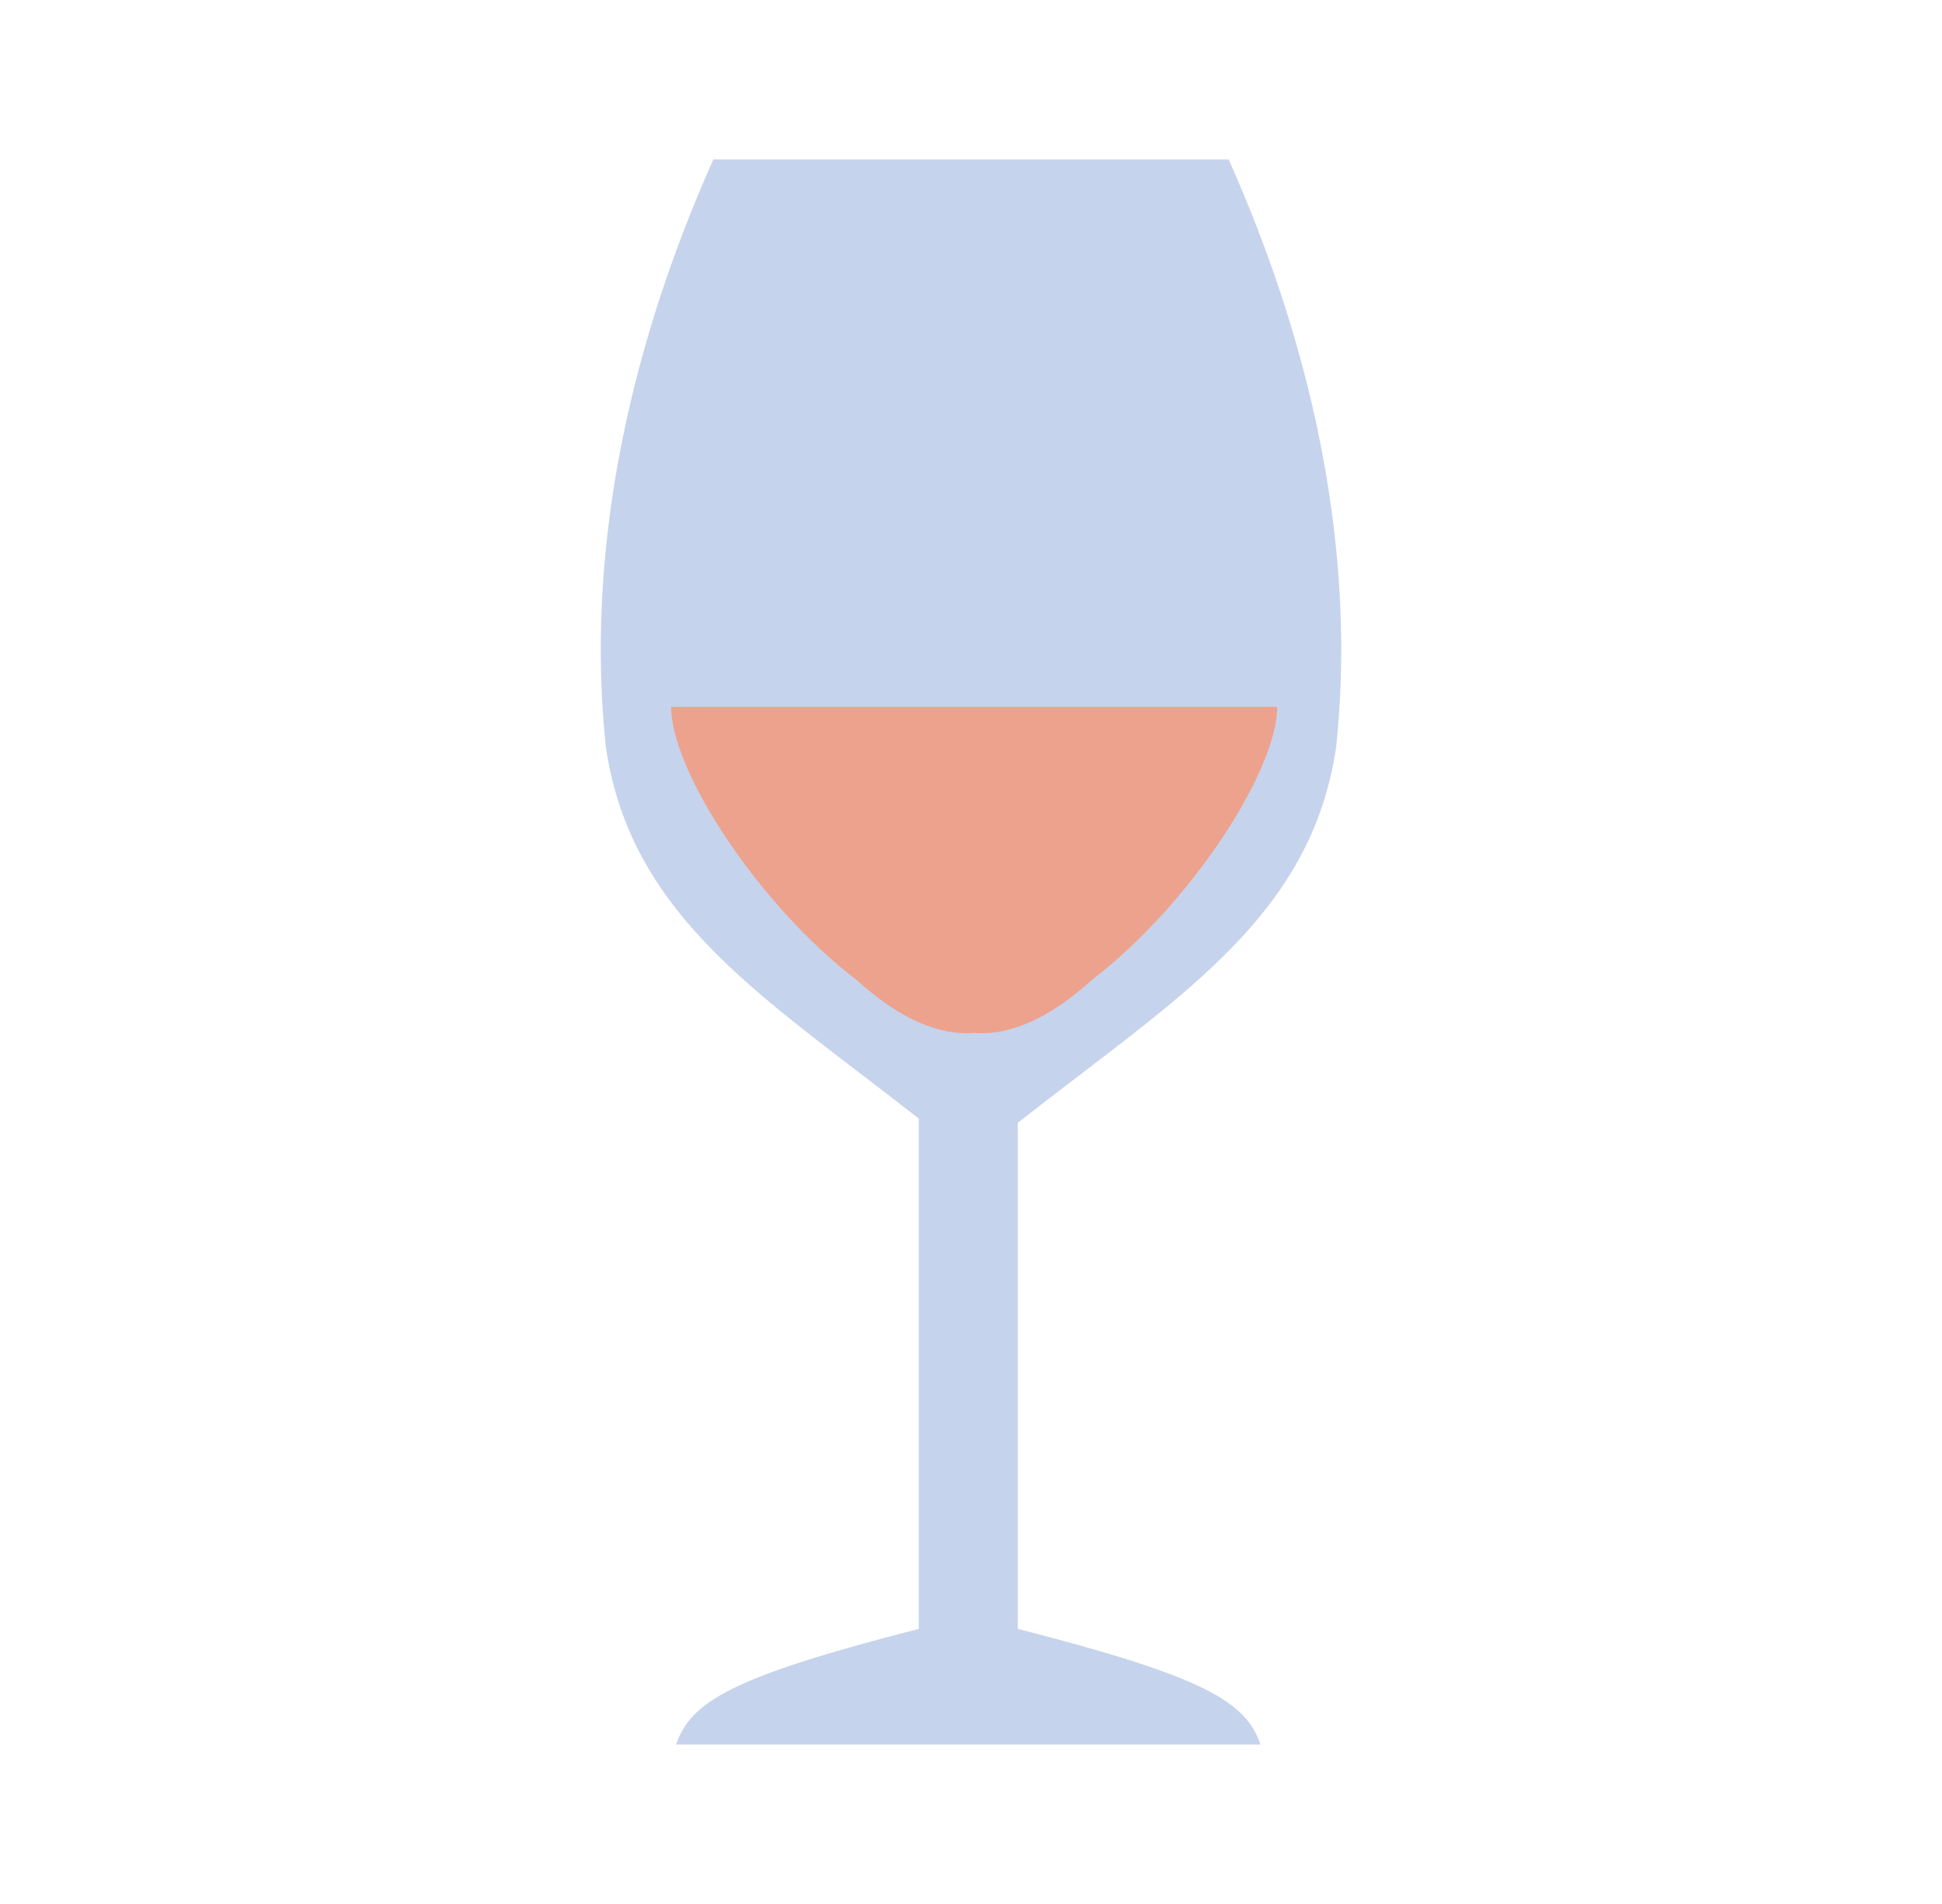 <svg width="51" height="50" viewBox="0 0 51 50" fill="none" xmlns="http://www.w3.org/2000/svg">
<path d="M18.733 4.188C16.382 9.458 15.396 14.751 15.91 19.612C16.483 23.523 19.204 25.602 22.628 28.218C23.115 28.59 23.617 28.974 24.128 29.375V42.776C19.187 44.04 18.141 44.693 17.756 45.812H33.102C32.716 44.693 31.67 44.04 26.729 42.776V29.487C27.29 29.045 27.84 28.625 28.372 28.218C31.797 25.602 34.517 23.523 35.09 19.612C35.604 14.751 34.619 9.458 32.267 4.188H18.733Z" fill="#C6D3EC"/>
<path d="M17.625 18.562C17.625 20.244 19.916 23.758 22.482 25.724C23.429 26.582 24.439 27.154 25.44 27.132C25.488 27.131 25.536 27.128 25.584 27.125C25.632 27.128 25.68 27.131 25.727 27.132C26.728 27.154 27.739 26.582 28.686 25.724C31.252 23.758 33.542 20.244 33.542 18.562H17.625Z" fill="#EDA28D"/>
</svg>
